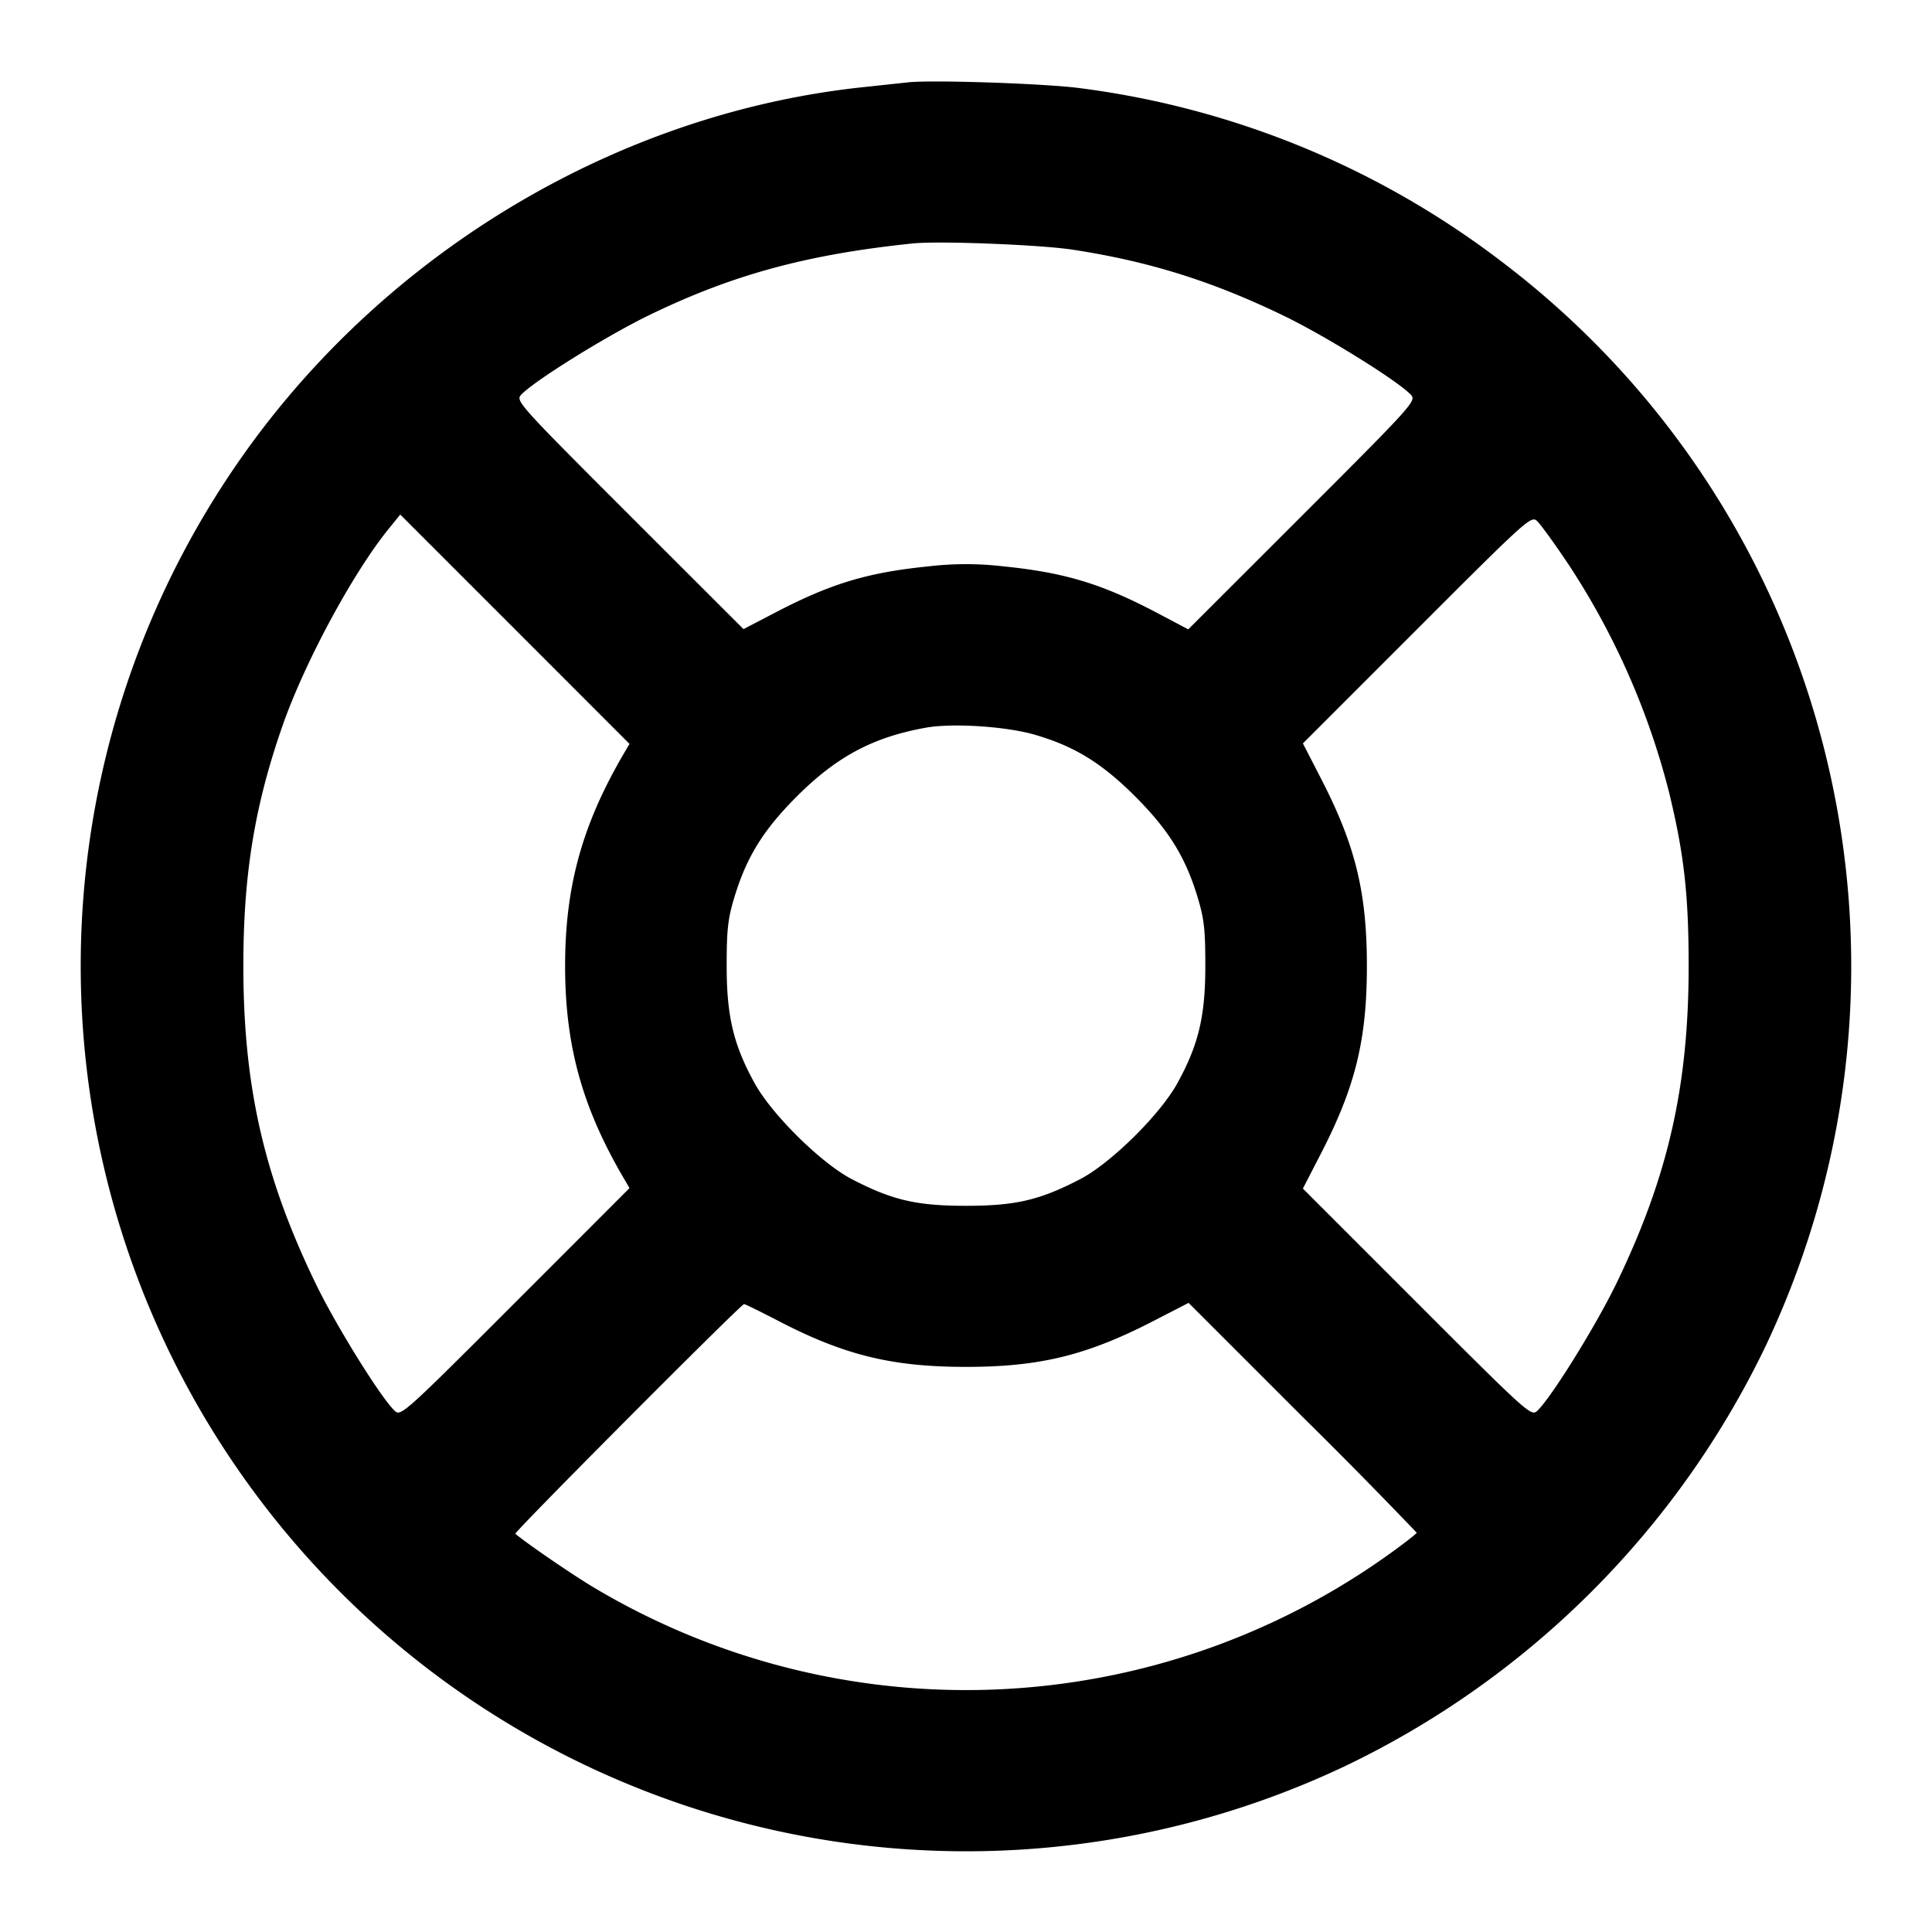 <svg xmlns="http://www.w3.org/2000/svg" width="24" height="24" fill="none" stroke="currentColor" stroke-width="2" stroke-linecap="round" stroke-linejoin="round"><path d="m11.28 1.023-.56.06c-2.914.309-5.693 1.903-7.505 4.304a10.99 10.99 0 0 0 0 13.226 10.998 10.998 0 0 0 13.501 3.323 11.127 11.127 0 0 0 5.22-5.22c2.234-4.725.85-10.357-3.316-13.492a10.911 10.911 0 0 0-5.197-2.128C13 1.038 11.574.99 11.28 1.023m2.04 2.078c.943.143 1.735.39 2.622.819.53.256 1.436.82 1.587.987.066.073.017.128-1.35 1.494l-1.418 1.417-.39-.206c-.682-.359-1.143-.499-1.901-.576a3.994 3.994 0 0 0-.94 0c-.754.076-1.211.214-1.902.575l-.392.204-1.417-1.416C6.454 5.035 6.405 4.98 6.471 4.907c.15-.166 1.055-.73 1.587-.989 1.035-.504 1.968-.758 3.282-.894.322-.033 1.571.015 1.98.077M7.744 9.37c-.514.882-.724 1.645-.724 2.63 0 .985.21 1.749.724 2.629l.076.13-1.418 1.419c-1.367 1.368-1.422 1.417-1.495 1.351-.167-.151-.731-1.057-.987-1.587-.641-1.325-.897-2.449-.897-3.942 0-1.135.139-1.987.485-2.98.277-.793.875-1.902 1.323-2.454l.141-.174 1.424 1.424L7.82 9.241l-.076.129m11.745-2.352a9.315 9.315 0 0 1 1.244 2.822c.186.763.244 1.272.244 2.16 0 1.493-.256 2.617-.897 3.942-.256.53-.82 1.436-.987 1.587-.073.066-.128.017-1.492-1.348l-1.416-1.416.223-.433c.429-.831.572-1.415.572-2.332 0-.917-.143-1.501-.572-2.332l-.223-.433 1.416-1.416c1.364-1.365 1.419-1.414 1.492-1.348.042.038.22.284.396.547m-6.628 2.111c.489.143.827.351 1.243.767.412.413.62.747.771 1.243.083.273.098.403.098.861 0 .627-.085.981-.35 1.461-.215.388-.826.99-1.203 1.186-.503.262-.806.332-1.42.332-.614 0-.917-.07-1.42-.332-.377-.196-.988-.798-1.203-1.186-.265-.48-.35-.834-.35-1.461 0-.458.015-.588.098-.861.151-.496.359-.83.771-1.243.497-.497.946-.737 1.603-.856.333-.06 1.001-.017 1.362.089m-3.178 7.287c.811.42 1.404.564 2.317.564.917 0 1.501-.143 2.332-.572l.433-.223 1.417 1.417a68.5 68.5 0 0 1 1.417 1.438c-.001.011-.14.12-.31.243a9.025 9.025 0 0 1-9.928.428c-.265-.159-.83-.547-.959-.658-.02-.018 2.803-2.853 2.841-2.853.013 0 .211.097.44.216" fill="#000" fill-rule="evenodd" stroke="none"/></svg>